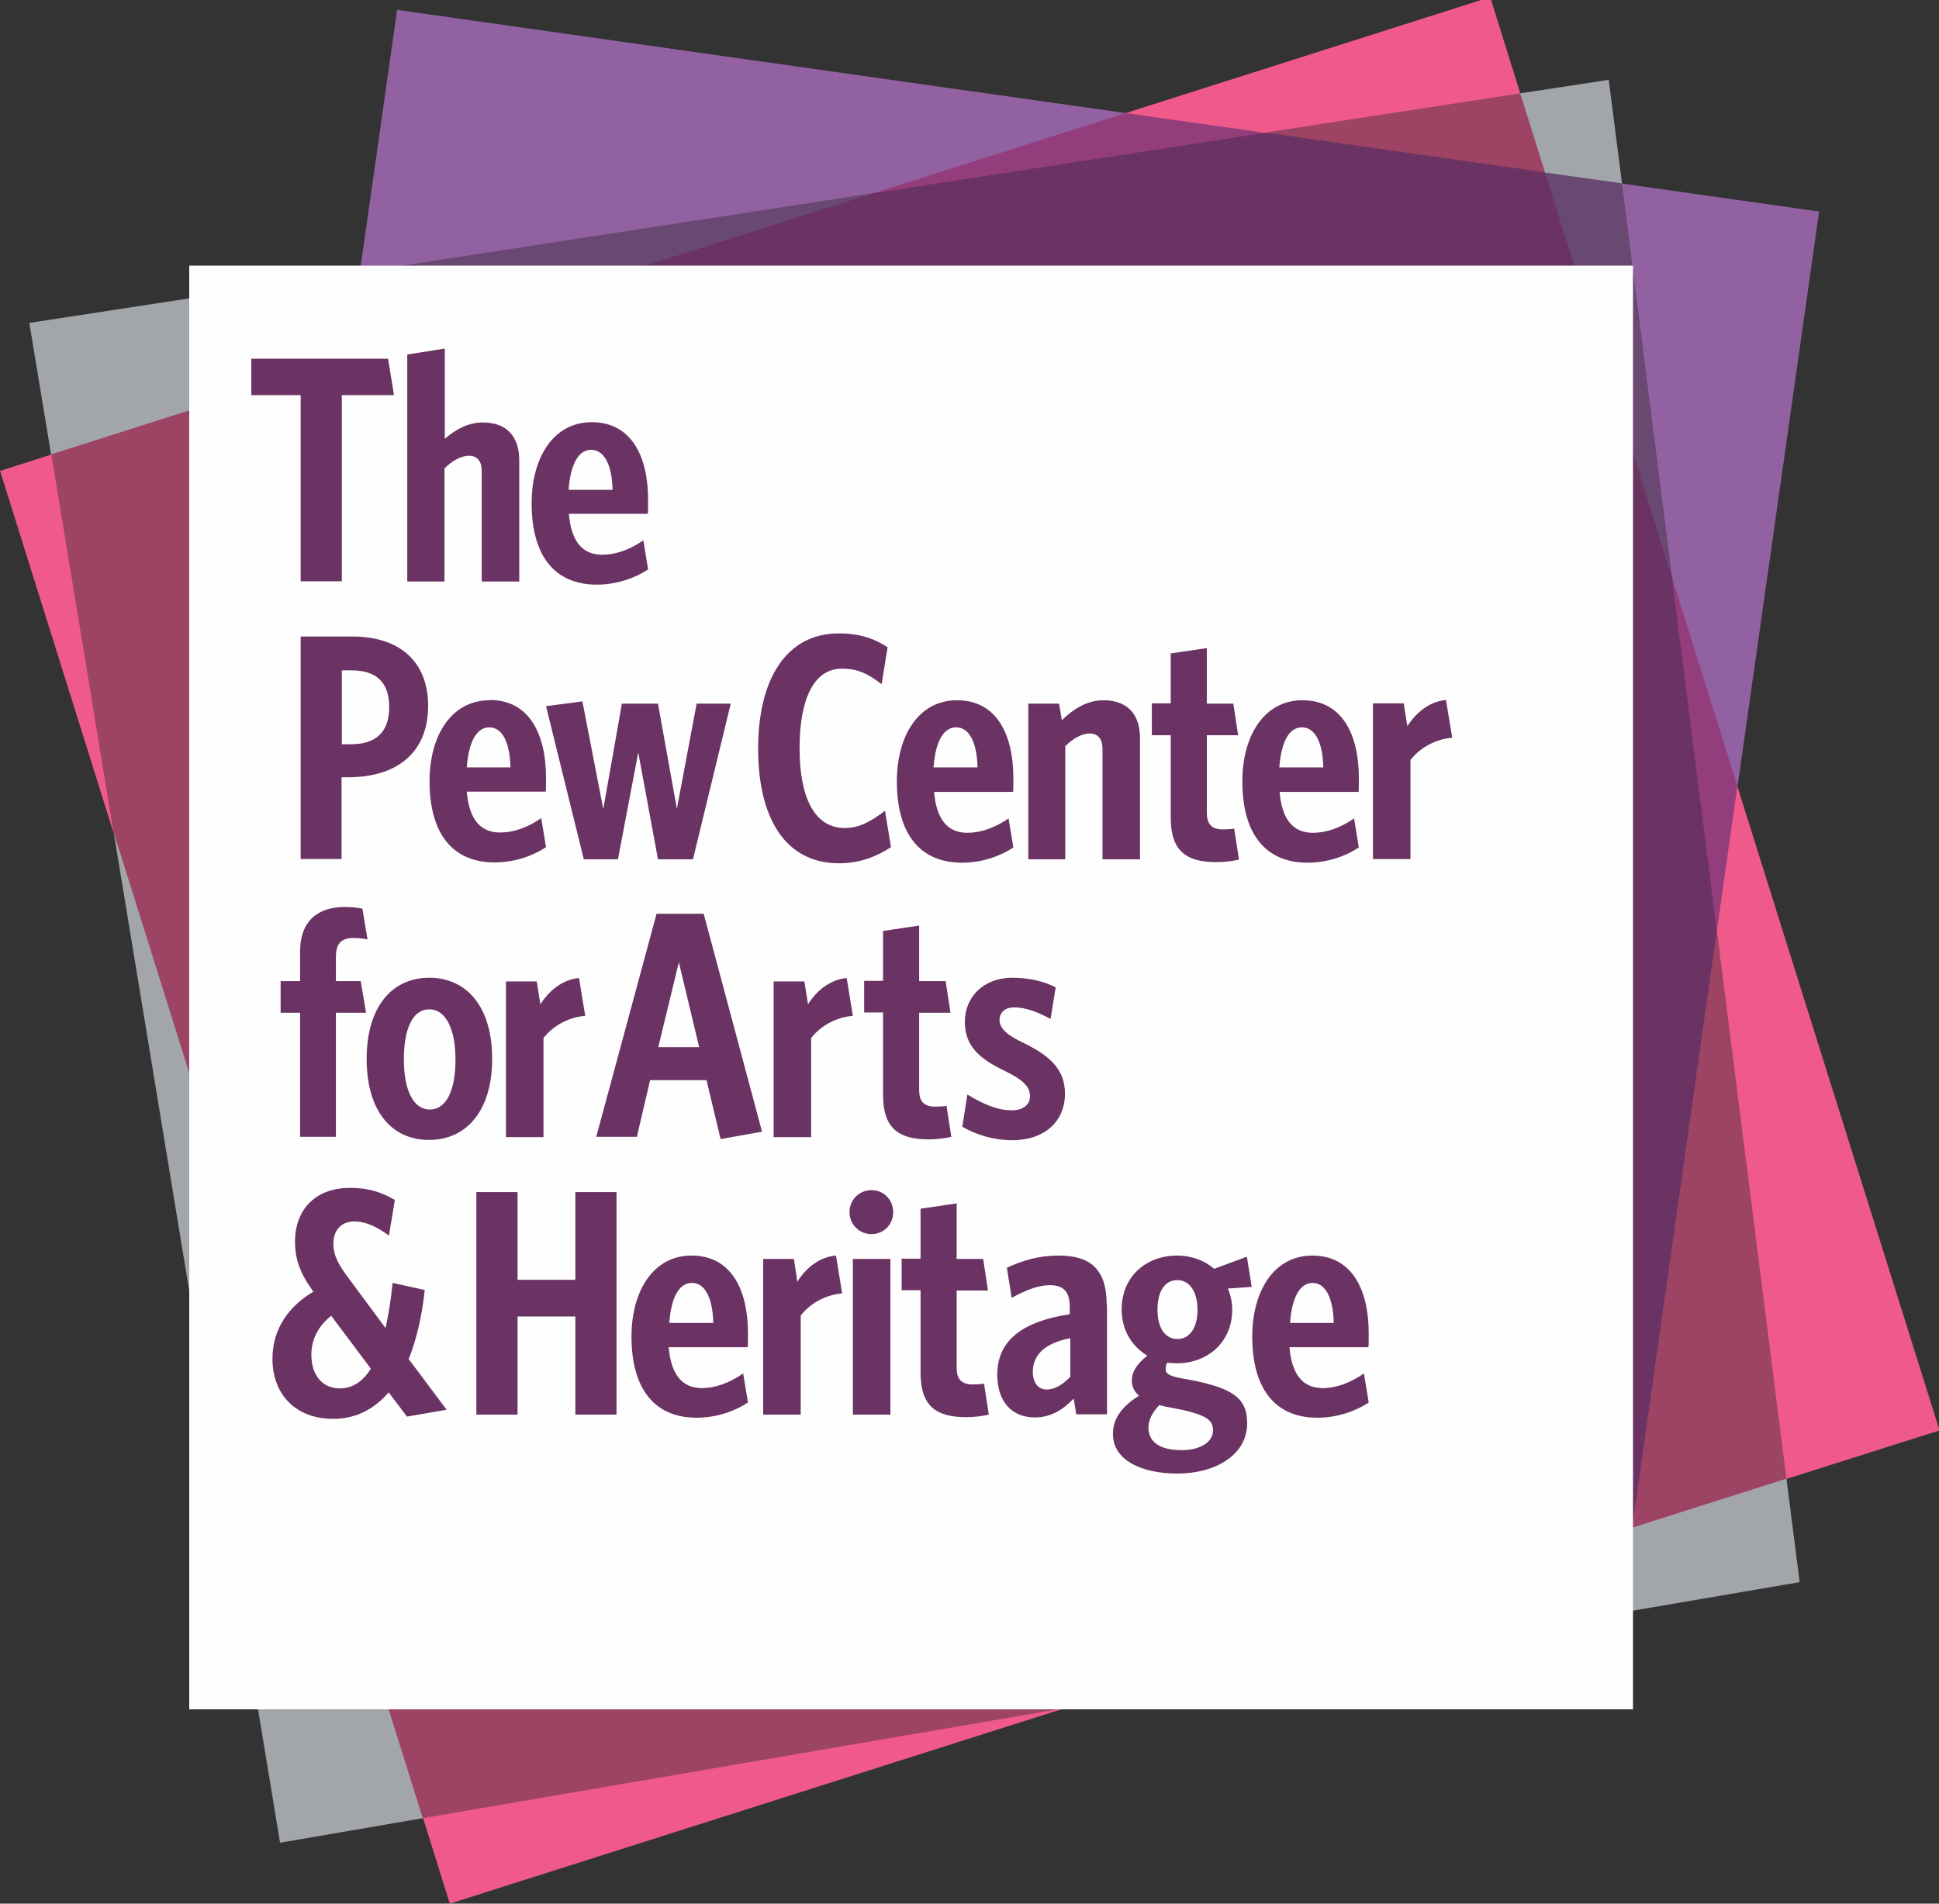 <?xml version="1.0" encoding="UTF-8"?>
<!DOCTYPE svg PUBLIC "-//W3C//DTD SVG 1.1//EN" "http://www.w3.org/Graphics/SVG/1.1/DTD/svg11.dtd">
<!-- Creator: CorelDRAW X6 -->
<svg xmlns="http://www.w3.org/2000/svg" xml:space="preserve" width="6.875in" height="6.75in" version="1.1" style="shape-rendering:geometricPrecision; text-rendering:geometricPrecision; image-rendering:optimizeQuality; fill-rule:evenodd; clip-rule:evenodd"
viewBox="0 0 6875 6750"
 xmlns:xlink="http://www.w3.org/1999/xlink">
 <rect x="0" y="0" width="6875" height="6750" fill="#333333" stroke="none"/>
 <defs>
  <style type="text/css">
   <![CDATA[
    .fil5 {fill:#694872;fill-rule:nonzero}
    .fil3 {fill:#6A3363;fill-rule:nonzero}
    .fil1 {fill:#9261A1;fill-rule:nonzero}
    .fil6 {fill:#943D7D;fill-rule:nonzero}
    .fil4 {fill:#9D4465;fill-rule:nonzero}
    .fil2 {fill:#A2A5A9;fill-rule:nonzero}
    .fil0 {fill:#EF5A8B;fill-rule:nonzero}
    .fil7 {fill:#FEFEFE;fill-rule:nonzero}
   ]]>
  </style>
 </defs>
 <g id="Layer_x0020_1">
  <path class="fil0" d="M6332 5244l2 0 543 -172 -717 -2284 -1 -4 -72 511 0 9 245 1940zm-1049 -5254l0 0 -1292 411 -5 2 495 70 7 1 904 -138c0,0 -1,-3 -1,-3l-107 -342zm-5283 1679l402 1282 2 4 -220 -1344 -3 1 -181 58zm1499 4778l-1 -6 2251 -382 20 0 -2174 691 -95 -303z"/>
  <path class="fil1" d="M3166 666l835 -263 -10 -2 -2583 -366 -134 943 1818 -287c15,-4 74,-24 74,-24zm2994 2126l-233 -741 0 -8 -180 -1393 4 1 699 99 -289 2037 -1 5z"/>
  <path class="fil2" d="M812 4237l-400 -1263 -9 -23 318 1930 89 -630 2 -14zm464 -3272l-1172 180 77 466 1 3 1050 -337 44 -312zm5058 4278l-1 -3 -546 172 0 4 -43 303 637 -109 -47 -368zm-5590 -217l249 1508 506 -87 4 -1 -436 -1374 -323 -46zm5007 -4374l-265 -38 -9 -1 -88 -281 1 -1 314 -48 47 367 0 2z"/>
  <path class="fil3" d="M6088 3291l-156 -1232 -3 -13 -2 -10 -444 -1416 -5 -8 -6 -3 -972 -138 -14 0 -16 0 -1358 210 -16 4c0,0 -1346,372 -1346,372l-956 0 -8 4876 4295 0 706 -516 1 -1 299 -2110 0 -6 0 -9z"/>
  <path class="fil4" d="M5787 5417l547 -174 -247 -1943 -300 2117zm-4921 -1562l-106 -2428c0,0 -578,184 -578,184l221 1340 408 1300 56 -396zm4612 -3244l-88 -280 -904 139 992 141zm-397 5030l-1313 417 -2269 389 -431 -1375 4013 569z"/>
  <polygon class="fil5" points="1259,1269 3097,685 1276,965 1234,1265 "/>
  <path class="fil6" d="M4486 471l-495 -70 -894 284 1389 -214zm1442 1576l232 740 -73 514 -159 -1254z"/>
  <polygon class="fil5" points="5478,612 5751,650 5928,2047 "/>
  <path class="fil7" d="M5149 2616l-22 -134c-59,5 -107,46 -137,93l-13 -81 -109 0 0 552 133 0 0 -351c31,-41 86,-74 147,-79zm-577 2161l280 0c1,-3 1,-40 1,-49 0,-153 -58,-276 -200,-276 -136,0 -213,126 -213,287 0,185 81,288 231,288 72,0 137,-24 182,-54l-17 -103c-49,34 -99,52 -146,52 -72,0 -110,-50 -118,-145zm-218 -208l84 -6 -17 -107 -116 43c-35,-30 -81,-47 -131,-47 -111,0 -197,75 -197,191 0,75 37,131 91,164 -38,30 -55,58 -55,88 0,22 9,40 26,54 -61,37 -93,82 -93,135 0,96 105,141 229,141 133,0 247,-65 247,-178 0,-94 -55,-130 -240,-161 -37,-8 -49,-16 -49,-30 0,-8 1,-16 5,-24 11,1 23,2 35,2 109,0 196,-75 196,-190 0,-27 -6,-53 -15,-74zm-430 59c0,-125 -55,-176 -170,-176 -73,0 -128,18 -184,43l17 107c49,-27 95,-45 135,-45 47,0 71,21 71,77l0 26c-157,24 -257,86 -257,214 0,102 57,152 133,152 56,0 100,-27 138,-67l9 56 109 0 0 -388zm-418 388l-17 -110c-10,2 -26,3 -40,3 -42,0 -57,-21 -57,-59l0 -274 111 0 -17 -112 -94 0 0 -197 -128 19 0 177 -67 0 0 112 67 0 0 293c0,119 57,157 162,157 34,0 62,-5 80,-9zm-213 -976c34,0 62,-5 80,-9l-17 -110c-10,2 -26,3 -40,3 -42,0 -57,-21 -57,-59l0 -274 111 0 -17 -112 -94 0 0 -197 -128 19 0 177 -67 0 0 112 67 0 0 293c0,119 57,157 162,157zm-126 258c0,-43 -33,-78 -77,-78 -43,0 -78,34 -78,78 0,43 34,78 78,78 43,0 77,-34 77,-78zm-10 166l-133 0 0 552 133 0 0 -552zm-171 122l-22 -134c-60,5 -108,46 -137,93l-12 -81 -109 0 0 552 133 0 0 -351c31,-41 86,-74 148,-79zm-284 -573l-207 -773 -167 0 -214 791 144 0 47 -201 200 0 50 209 146 -26zm-331 764l280 0c1,-3 1,-40 1,-49 0,-153 -58,-276 -200,-276 -136,0 -213,126 -213,287 0,185 81,288 231,288 72,0 137,-24 182,-54l-17 -103c-49,34 -100,52 -146,52 -72,0 -110,-50 -118,-145zm-185 -550l-146 0 0 311 -205 0 0 -311 -146 0 0 789 146 0 0 -348 205 0 0 348 146 0 0 -789zm-441 -473c0,-184 -90,-287 -223,-287 -133,0 -222,104 -222,288 0,184 88,287 221,287 133,0 224,-103 224,-288zm-162 1244l-134 -179c27,-67 47,-150 57,-245l-114 -25c-6,62 -15,114 -25,160l-126 -170c-41,-54 -59,-87 -59,-129 0,-50 30,-79 74,-79 39,0 78,17 123,50l21 -126c-44,-26 -90,-43 -158,-43 -129,0 -196,82 -196,190 0,64 18,113 65,178 -86,51 -145,131 -145,238 0,126 82,213 215,213 79,0 145,-33 197,-94l65 86 139 -24zm-691 -3597l174 0 0 660 146 0 0 -660 185 0 -21 -129 -485 0 0 129zm626 1102c0,-160 -104,-246 -269,-246l-183 0 0 789 145 0 0 -290 29 0c170,-2 278,-89 278,-253zm-327 976l0 -86c0,-47 19,-67 62,-67 19,0 35,2 50,5l-18 -109c-15,-3 -33,-6 -63,-6 -94,0 -158,49 -158,158l0 105 -69 0 0 112 69 0 0 440 127 0 0 -440 107 0 -19 -112 -88 0zm252 -1417l133 0 0 -401c26,-26 58,-45 87,-45 31,0 45,22 45,53l0 393 133 0 0 -430c0,-85 -45,-134 -129,-134 -53,0 -98,26 -135,58l0 -320 -133 21 0 805zm293 421c-136,0 -213,126 -213,287 0,185 81,288 231,288 72,0 137,-24 182,-54l-17 -103c-49,34 -99,51 -146,51 -72,0 -110,-50 -118,-145l280 0c1,-3 1,-40 1,-49 0,-153 -58,-276 -200,-276zm149 -698c0,185 81,288 231,288 72,0 137,-24 182,-54l-17 -103c-49,34 -99,51 -146,51 -72,0 -110,-50 -118,-145l280 0c1,-3 1,-40 1,-49 0,-153 -58,-276 -200,-276 -136,0 -213,126 -213,287zm168 1683c-59,5 -107,46 -137,93l-13 -81 -109 0 0 552 133 0 0 -351c31,-41 86,-74 148,-79l-22 -134zm278 -973l-126 0 -66 374 -74 -382 -129 17 134 543 121 0 72 -379 70 379 124 0 134 -552 -121 0 -70 373 -67 -373zm671 973c-59,5 -108,46 -137,93l-13 -81 -109 0 0 552 133 0 0 -351c31,-41 86,-74 148,-79l-22 -134zm-314 -814c0,242 93,407 287,407 73,0 132,-23 184,-57l-21 -129c-53,40 -93,61 -143,61 -108,0 -160,-110 -160,-283 0,-171 49,-282 150,-282 56,0 91,17 141,55l21 -131c-47,-31 -100,-49 -173,-49 -190,0 -286,168 -286,409zm492 117c0,185 81,288 231,288 72,0 137,-24 182,-54l-17 -103c-49,34 -100,51 -146,51 -72,0 -110,-50 -118,-145l280 0c1,-3 1,-40 1,-49 0,-153 -58,-276 -200,-276 -136,0 -213,126 -213,287zm472 1116c0,29 -23,50 -64,50 -49,0 -97,-19 -158,-56l-18 114c48,29 113,48 176,48 119,0 188,-69 188,-165 0,-89 -57,-136 -149,-181 -61,-29 -83,-53 -83,-80 0,-29 22,-45 51,-45 41,0 81,15 130,41l18 -112c-43,-22 -94,-34 -153,-34 -106,0 -169,71 -169,156 0,88 54,132 141,174 65,31 90,57 90,89zm-8 -840l133 0 0 -401c26,-26 57,-45 87,-45 31,0 45,22 45,53l0 393 133 0 0 -430c0,-85 -45,-134 -130,-134 -58,0 -108,32 -147,71l-10 -59 -109 0 0 552zm440 -440l67 0 0 293c0,119 57,157 162,157 34,0 62,-5 80,-9l-17 -110c-10,2 -26,3 -40,3 -42,0 -57,-21 -57,-60l0 -274 111 0 -17 -112 -94 0 0 -197 -128 19 0 177 -67 0 0 112zm321 164c0,185 81,288 231,288 72,0 137,-24 182,-54l-17 -103c-49,34 -99,51 -146,51 -72,0 -110,-50 -118,-145l280 0c1,-3 1,-40 1,-49 0,-153 -58,-276 -200,-276 -136,0 -213,126 -213,287zm1385 -1829l0 5119 -5119 0 0 -5119 5119 0zm-1615 3597c-46,0 -71,41 -71,105 0,63 26,104 71,104 43,0 71,-40 71,-104 0,-64 -29,-105 -71,-105zm-513 325c0,39 19,63 49,63 30,0 56,-17 84,-45l0 -137c-100,19 -133,67 -133,119zm450 118l-1 0c-25,25 -39,53 -39,80 0,51 40,80 118,80 66,0 111,-29 111,-70 0,-39 -25,-58 -155,-82 -10,-1 -23,-5 -33,-7l0 -1zm542 -433c-43,0 -73,47 -80,142l155 0c-2,-88 -29,-142 -75,-142zm-2558 -2954c-43,0 -73,47 -80,142l156 0c-2,-88 -29,-142 -76,-142zm238 2118l145 0 -72 -301 -73 301zm-679 -992l155 0c-2,-88 -29,-142 -75,-142 -43,0 -73,47 -80,142zm1735 -142c-43,0 -73,47 -80,142l156 0c-2,-88 -29,-142 -76,-142zm1226 0c-43,0 -73,47 -80,142l156 0c-2,-88 -29,-142 -76,-142zm-3094 1000c-61,0 -90,73 -90,177 0,105 31,178 92,178 61,0 91,-72 91,-177 0,-104 -32,-178 -93,-178zm931 970c-43,0 -73,47 -80,142l156 0c-2,-88 -29,-142 -75,-142zm-1206 -2172l-35 0 0 262 32 0c90,0 136,-44 136,-132 0,-85 -43,-130 -133,-130zm-73 2288l141 188c-30,48 -67,70 -110,70 -62,0 -101,-47 -101,-119 0,-57 26,-103 70,-138z"/>
 </g>
</svg>
